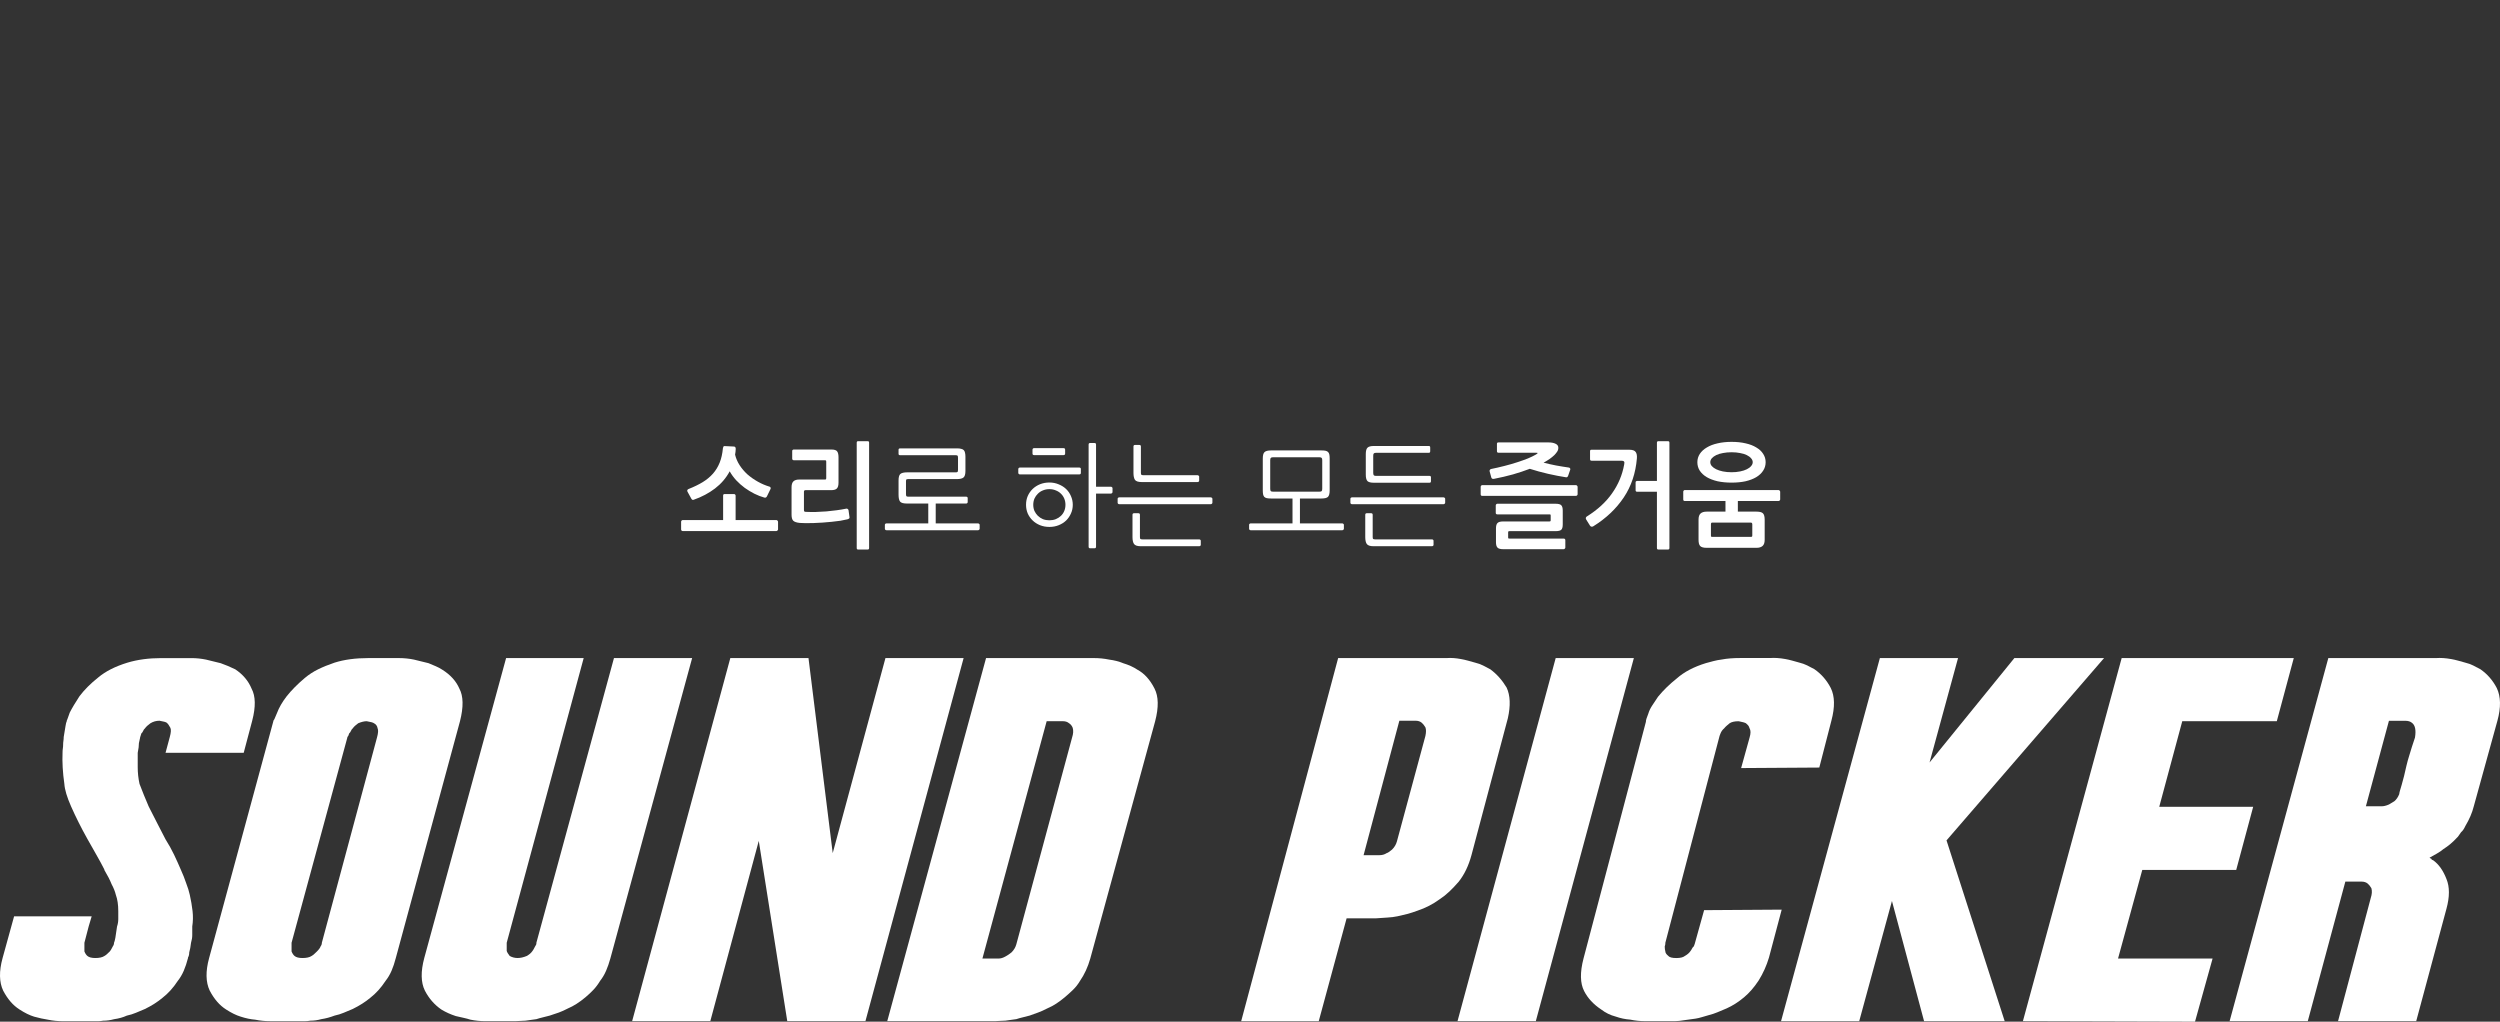 <svg width="323" height="132" viewBox="0 0 323 132" fill="none" xmlns="http://www.w3.org/2000/svg">
<rect x="0" y="0" width="323" height="132" fill="#333333" stroke="none"/>
<path d="M14.732 121.805C14.836 121.63 14.965 120.928 15.123 119.701C15.227 119.393 15.281 119.075 15.281 118.747C15.281 118.418 15.281 118.079 15.281 117.726C15.281 116.894 15.177 116.192 14.969 115.622C14.865 115.185 14.682 114.723 14.42 114.241C14.316 113.979 14.187 113.692 14.029 113.385C13.871 113.077 13.688 112.749 13.48 112.399V112.333C13.168 111.718 12.827 111.095 12.461 110.456C12.095 109.82 11.704 109.131 11.288 108.383C10.868 107.638 10.494 106.925 10.153 106.244C9.812 105.566 9.487 104.874 9.175 104.171C8.651 102.986 8.364 102.022 8.314 101.277C8.106 99.83 8.027 98.47 8.082 97.198C8.082 97.023 8.094 96.859 8.119 96.705C8.144 96.551 8.156 96.387 8.156 96.212C8.156 96.038 8.169 95.873 8.194 95.719C8.219 95.566 8.231 95.401 8.231 95.227C8.335 94.612 8.414 94.14 8.464 93.811C8.514 93.483 8.568 93.273 8.622 93.185V93.115C8.622 93.161 8.751 92.808 9.013 92.063C9.171 91.756 9.35 91.427 9.562 91.078C9.77 90.728 10.003 90.354 10.265 89.959C10.893 89.127 11.7 88.313 12.694 87.526C13.634 86.737 14.886 86.1 16.454 85.618C17.76 85.223 19.22 85.027 20.838 85.027H24.752C25.38 85.027 26.004 85.094 26.632 85.223C26.944 85.311 27.26 85.387 27.572 85.454C27.884 85.52 28.2 85.597 28.512 85.684C29.14 85.905 29.764 86.167 30.392 86.474C31.382 87.132 32.089 87.967 32.505 88.974C33.025 89.938 33.054 91.319 32.584 93.119L31.486 97.264H21.387L21.936 95.223C22.094 94.653 22.119 94.258 22.015 94.038C21.857 93.731 21.703 93.51 21.545 93.381C21.441 93.294 21.125 93.206 20.605 93.119C20.185 93.119 19.794 93.227 19.432 93.448C19.12 93.668 18.883 93.888 18.729 94.105C18.625 94.192 18.546 94.304 18.496 94.433C18.442 94.566 18.367 94.674 18.263 94.762C18.159 95.115 18.105 95.265 18.105 95.223V95.29C18.105 95.335 18.051 95.576 17.947 96.013C17.947 96.188 17.935 96.377 17.91 96.572C17.885 96.768 17.843 96.999 17.793 97.264V99.106C17.793 99.854 17.872 100.578 18.026 101.277C18.392 102.242 18.783 103.206 19.199 104.171C19.249 104.259 19.291 104.335 19.316 104.402C19.341 104.468 19.382 104.545 19.432 104.633C19.744 105.248 20.06 105.863 20.372 106.475C20.684 107.09 21.025 107.747 21.391 108.449C21.807 109.107 22.173 109.764 22.489 110.424C22.801 111.081 23.088 111.718 23.35 112.333C23.508 112.686 23.637 112.99 23.741 113.252C23.845 113.514 23.949 113.801 24.053 114.108C24.261 114.636 24.419 115.139 24.523 115.622C24.681 116.324 24.798 117.016 24.877 117.694C24.956 118.376 24.943 119.044 24.839 119.701V120.819C24.839 121.127 24.785 121.455 24.681 121.805C24.627 122.287 24.552 122.703 24.448 123.056C24.448 123.318 24.394 123.539 24.29 123.713V123.78C24.132 124.395 23.949 124.944 23.741 125.426C23.533 125.908 23.271 126.349 22.959 126.744C22.385 127.621 21.732 128.345 21 128.914C20.372 129.442 19.615 129.925 18.729 130.361C18.309 130.536 17.918 130.701 17.556 130.854C17.19 131.008 16.799 131.13 16.383 131.218C15.913 131.438 15.364 131.592 14.741 131.679C14.271 131.812 13.8 131.875 13.331 131.875C13.069 131.92 12.848 131.941 12.665 131.941C12.482 131.941 12.262 131.941 11.999 131.941H8.165C7.487 131.941 6.834 131.875 6.206 131.746C5.632 131.658 5.033 131.525 4.405 131.351C3.831 131.176 3.203 130.868 2.525 130.428C1.689 129.9 0.986 129.089 0.412 127.995C-0.108 126.901 -0.137 125.496 0.333 123.783L1.822 118.387H11.846L11.455 119.701L10.906 121.805V122.266V122.923C11.01 123.186 11.139 123.385 11.297 123.514C11.505 123.689 11.846 123.776 12.316 123.776C12.835 123.776 13.226 123.689 13.489 123.514C13.647 123.427 13.775 123.329 13.88 123.217C13.983 123.109 14.088 123.011 14.191 122.92C14.295 122.787 14.374 122.668 14.424 122.556C14.474 122.448 14.528 122.35 14.582 122.259C14.678 122.134 14.732 121.98 14.732 121.805Z" fill="white"/>
<path d="M51.138 123.776C50.98 124.391 50.797 124.94 50.589 125.422C50.381 125.905 50.119 126.345 49.807 126.74C49.233 127.617 48.58 128.341 47.848 128.911C47.22 129.438 46.463 129.921 45.577 130.358C45.157 130.532 44.766 130.697 44.404 130.85C44.038 131.004 43.647 131.127 43.231 131.214C42.657 131.434 42.083 131.588 41.509 131.675C41.039 131.808 40.569 131.871 40.099 131.871C39.837 131.917 39.617 131.937 39.434 131.937C39.251 131.937 39.03 131.937 38.768 131.937H34.929C34.251 131.937 33.598 131.871 32.97 131.742C32.396 131.7 31.768 131.567 31.09 131.347C30.516 131.172 29.888 130.864 29.21 130.424C28.374 129.896 27.671 129.085 27.097 127.991C26.578 126.897 26.548 125.492 27.018 123.779L35.316 93.185V93.115C35.366 93.115 35.524 92.787 35.786 92.129C36.048 91.427 36.464 90.703 37.038 89.959C37.666 89.169 38.448 88.379 39.388 87.589C39.908 87.152 40.486 86.778 41.11 86.471C41.738 86.163 42.441 85.88 43.223 85.614C44.475 85.219 45.935 85.023 47.607 85.023H51.521C52.199 85.023 52.852 85.09 53.48 85.219C53.791 85.307 54.108 85.383 54.42 85.45C54.731 85.516 55.048 85.593 55.36 85.681C55.672 85.813 55.988 85.943 56.3 86.076C56.611 86.208 56.898 86.362 57.16 86.537C58.205 87.194 58.937 88.008 59.352 88.97C59.872 89.934 59.901 91.34 59.431 93.181L51.138 123.776ZM37.67 121.805V122.266V122.923C37.774 123.185 37.903 123.384 38.061 123.514C38.269 123.689 38.61 123.776 39.08 123.776C39.6 123.776 39.991 123.689 40.253 123.514C40.411 123.426 40.54 123.329 40.644 123.217C40.748 123.108 40.852 123.01 40.956 122.92C41.218 122.657 41.372 122.437 41.426 122.262C41.53 122.13 41.584 121.979 41.584 121.801L48.709 95.286C48.867 94.716 48.892 94.321 48.788 94.101C48.734 93.793 48.58 93.573 48.318 93.444C48.214 93.356 47.898 93.269 47.378 93.181C47.066 93.181 46.7 93.269 46.28 93.444C45.968 93.664 45.731 93.884 45.577 94.101C45.473 94.188 45.394 94.3 45.344 94.429C45.29 94.562 45.215 94.671 45.111 94.758C45.057 94.978 44.982 95.132 44.878 95.219V95.286L37.67 121.805Z" fill="white"/>
<path d="M89.424 85.023L78.856 123.842C78.698 124.412 78.515 124.939 78.307 125.422C78.099 125.904 77.837 126.345 77.525 126.74C77.263 127.18 76.976 127.561 76.664 127.889C76.352 128.218 76.011 128.536 75.645 128.844C74.863 129.501 74.106 129.983 73.374 130.291C72.954 130.511 72.563 130.686 72.201 130.819C71.835 130.951 71.444 131.081 71.028 131.214C70.716 131.301 70.412 131.378 70.126 131.444C69.838 131.511 69.564 131.588 69.302 131.675L67.892 131.871C67.63 131.871 67.409 131.881 67.227 131.902C67.043 131.923 66.823 131.934 66.561 131.934H62.726C62.048 131.934 61.395 131.867 60.767 131.738C60.505 131.65 60.218 131.574 59.906 131.507C59.594 131.441 59.253 131.364 58.887 131.276C58.209 131.056 57.581 130.773 57.007 130.42C56.121 129.805 55.414 128.994 54.894 127.987C54.374 126.935 54.345 125.53 54.815 123.775L65.388 85.023H75.412L65.467 121.804V121.871V122.199V122.856C65.517 123.031 65.65 123.251 65.858 123.513C66.17 123.688 66.511 123.775 66.877 123.775C67.243 123.775 67.634 123.688 68.05 123.513C68.362 123.339 68.599 123.143 68.753 122.923C68.857 122.79 68.936 122.671 68.986 122.559C69.036 122.451 69.09 122.353 69.144 122.262C69.248 122.129 69.302 122 69.302 121.867V121.801L79.326 85.019H89.424V85.023Z" fill="white"/>
<path d="M81.672 131.934L94.358 85.019H104.456L107.588 110.221L114.401 85.019H124.5L111.814 131.934H101.715L98.034 108.641L91.771 131.934H81.672Z" fill="white"/>
<path d="M140.865 123.842C140.553 124.94 140.108 125.905 139.534 126.736C139.272 127.177 138.973 127.558 138.632 127.886C138.291 128.215 137.941 128.533 137.575 128.841C137.209 129.148 136.843 129.424 136.477 129.662C136.111 129.903 135.72 130.113 135.304 130.288C134.884 130.508 134.493 130.683 134.131 130.816C133.765 130.948 133.399 131.078 133.038 131.21C132.726 131.298 132.422 131.375 132.135 131.441C131.848 131.508 131.573 131.584 131.311 131.672C130.737 131.759 130.267 131.826 129.901 131.868C129.639 131.868 129.407 131.878 129.199 131.899C128.991 131.92 128.778 131.931 128.571 131.931H114.633L127.398 85.023H141.335C142.013 85.023 142.666 85.09 143.294 85.219C143.972 85.307 144.571 85.46 145.095 85.681C145.827 85.901 146.451 86.184 146.975 86.537C147.861 87.019 148.593 87.83 149.167 88.97C149.687 89.98 149.716 91.381 149.246 93.181L140.865 123.842ZM126.928 123.842H129.04C129.303 123.842 129.59 123.755 129.901 123.58C130.213 123.405 130.475 123.231 130.683 123.052C130.995 122.745 131.203 122.395 131.311 122L138.515 95.286C138.673 94.803 138.698 94.387 138.594 94.034C138.49 93.772 138.332 93.573 138.124 93.444C137.916 93.269 137.654 93.181 137.342 93.181H135.229L126.928 123.842Z" fill="white"/>
<path d="M173.983 118.645L170.381 131.937H160.361L172.889 85.023H186.906C187.48 84.981 188.108 85.023 188.786 85.156C189.048 85.202 189.335 85.265 189.647 85.352C189.959 85.439 190.275 85.527 190.587 85.614C190.953 85.701 191.29 85.824 191.606 85.978C191.918 86.131 192.234 86.296 192.546 86.471C193.382 87.086 194.085 87.876 194.659 88.84C195.129 89.85 195.179 91.165 194.817 92.787L190.113 110.487C189.747 111.846 189.198 112.986 188.47 113.909C188.05 114.391 187.646 114.821 187.255 115.191C186.864 115.565 186.432 115.904 185.962 116.212C185.542 116.52 185.101 116.792 184.631 117.033C184.161 117.275 183.666 117.484 183.142 117.659C182.672 117.834 182.227 117.977 181.811 118.086C181.391 118.197 180.975 118.295 180.559 118.383C180.139 118.47 179.71 118.526 179.265 118.547C178.82 118.568 178.338 118.603 177.818 118.645H173.983ZM184.161 95.09C184.265 94.608 184.265 94.234 184.161 93.971C184.003 93.709 183.849 93.51 183.691 93.381C183.483 93.206 183.221 93.119 182.909 93.119H180.796L176.175 110.49H178.209C178.575 110.49 178.887 110.403 179.149 110.228C179.307 110.186 179.54 110.032 179.852 109.767C180.164 109.459 180.372 109.11 180.48 108.715L184.161 95.09Z" fill="white"/>
<path d="M198.409 131.934H188.311L200.996 85.019H211.095L198.409 132V131.934Z" fill="white"/>
<path d="M235.053 99.168L224.954 99.234L226.048 95.288C226.206 94.76 226.206 94.366 226.048 94.103C225.994 93.929 225.932 93.796 225.853 93.709C225.774 93.621 225.682 93.534 225.578 93.446C225.42 93.359 225.108 93.272 224.638 93.184C224.114 93.184 223.723 93.272 223.465 93.446C223.361 93.534 223.241 93.635 223.112 93.743C222.983 93.852 222.862 93.974 222.758 94.107C222.55 94.282 222.392 94.502 222.288 94.764C222.184 95.026 222.13 95.18 222.13 95.225L215.163 121.807V121.874C215.163 122.006 215.139 122.136 215.084 122.269C215.084 122.531 215.109 122.751 215.163 122.926C215.163 123.101 215.292 123.3 215.554 123.516C215.713 123.691 216.049 123.779 216.573 123.779C217.093 123.779 217.459 123.691 217.672 123.516C217.983 123.342 218.221 123.146 218.374 122.926C218.478 122.793 218.557 122.674 218.607 122.562C218.657 122.454 218.736 122.356 218.84 122.265C218.944 122.003 218.998 121.849 218.998 121.804L220.171 117.592L230.195 117.525L228.552 123.712C228.24 124.764 227.795 125.75 227.221 126.673C226.647 127.55 226.019 128.274 225.341 128.843C224.609 129.458 223.852 129.941 223.07 130.29C222.65 130.465 222.259 130.629 221.897 130.783C221.531 130.937 221.165 131.059 220.799 131.147C220.487 131.234 220.184 131.321 219.901 131.409C219.614 131.496 219.339 131.563 219.077 131.605C218.503 131.692 218.033 131.758 217.667 131.8C217.405 131.846 217.172 131.877 216.964 131.898C216.756 131.919 216.573 131.93 216.415 131.93H212.502C211.874 131.93 211.25 131.863 210.622 131.734C209.994 131.692 209.37 131.559 208.742 131.339C208.064 131.164 207.436 130.857 206.862 130.416C205.872 129.759 205.14 128.969 204.67 128.046C204.15 127.036 204.121 125.635 204.591 123.835L212.655 93.24V93.174C212.655 93.041 212.759 92.712 212.967 92.188C213.071 91.838 213.242 91.485 213.475 91.136C213.708 90.786 213.957 90.412 214.219 90.017C214.897 89.186 215.708 88.396 216.648 87.648C217.588 86.816 218.84 86.155 220.408 85.673C220.72 85.585 221.049 85.498 221.386 85.411C221.723 85.323 222.076 85.257 222.442 85.211C223.12 85.079 223.931 85.016 224.871 85.016H228.706C229.28 84.974 229.933 85.016 230.665 85.148C230.927 85.194 231.214 85.257 231.526 85.344C231.838 85.432 232.154 85.519 232.466 85.606C232.832 85.694 233.169 85.816 233.485 85.97C233.797 86.124 234.113 86.288 234.425 86.463C235.311 87.078 236.018 87.889 236.538 88.895C237.058 89.948 237.087 91.353 236.617 93.107L235.053 99.168Z" fill="white"/>
<path d="M252.979 85.023L249.298 98.512L260.258 85.023H271.845L251.49 108.578L259.006 131.937H248.591L244.44 116.408L240.21 131.937H230.111L242.88 85.023H252.979Z" fill="white"/>
<path d="M294.163 93.181H281.948L278.974 104.237H291.111L288.919 112.395H276.782L273.65 123.842H285.866L283.595 132L261.359 131.934L274.12 85.023H296.355L294.163 93.181Z" fill="white"/>
<path d="M300.819 85.023H314.756C315.33 84.981 315.983 85.023 316.715 85.156C316.977 85.202 317.264 85.265 317.576 85.352C317.888 85.439 318.204 85.527 318.516 85.614C318.882 85.701 319.219 85.824 319.535 85.978C319.847 86.131 320.163 86.296 320.475 86.471C321.361 87.086 322.068 87.897 322.588 88.903C323.108 90.001 323.137 91.402 322.667 93.115L319.614 104.171C319.406 105.006 319.04 105.859 318.516 106.736C318.358 107.089 318.175 107.351 317.967 107.526C317.863 107.659 317.772 107.788 317.693 107.921C317.614 108.054 317.522 108.162 317.418 108.25C316.894 108.82 316.324 109.302 315.696 109.697C315.434 109.917 315.147 110.113 314.835 110.288C314.523 110.462 314.207 110.641 313.895 110.815C313.999 110.903 314.078 110.948 314.128 110.948C314.128 111.036 314.207 111.102 314.365 111.144C315.097 111.672 315.667 112.483 316.087 113.577C316.503 114.587 316.503 115.859 316.087 117.394L312.174 131.934H302.075L306.305 116.009C306.463 115.527 306.488 115.111 306.384 114.758C306.226 114.496 306.072 114.297 305.914 114.167C305.706 113.993 305.444 113.905 305.132 113.905H303.019L298.165 131.934H288.066L300.819 85.023ZM305.673 104.171H307.706C307.968 104.171 308.255 104.104 308.567 103.975C308.671 103.933 308.788 103.867 308.921 103.779C309.05 103.692 309.195 103.605 309.354 103.517C309.616 103.297 309.824 102.989 309.982 102.598C309.982 102.465 310.086 102.07 310.294 101.413C310.397 101.063 310.501 100.679 310.605 100.263C310.709 99.847 310.813 99.396 310.917 98.914C311.021 98.477 311.138 98.047 311.271 97.631C311.4 97.215 311.516 96.831 311.624 96.481L312.015 95.296C312.174 94.331 312.04 93.695 311.624 93.388C311.417 93.213 311.13 93.126 310.764 93.126H308.651L305.673 104.171Z" fill="white"/>
<path d="M89.628 64.568C89.591 64.588 89.54 64.593 89.475 64.583C89.419 64.563 89.368 64.514 89.322 64.435L88.821 63.52C88.784 63.442 88.779 63.373 88.807 63.314C88.844 63.245 88.895 63.201 88.96 63.181C89.656 62.906 90.263 62.611 90.783 62.296C91.312 61.971 91.757 61.603 92.119 61.19C92.481 60.777 92.768 60.304 92.982 59.773C93.195 59.242 93.334 58.628 93.399 57.929C93.408 57.861 93.427 57.792 93.455 57.723C93.492 57.654 93.547 57.624 93.622 57.634L94.832 57.693C94.99 57.703 95.064 57.811 95.055 58.018C95.046 58.274 95.018 58.515 94.972 58.741C95.083 59.213 95.278 59.665 95.556 60.098C95.834 60.531 96.173 60.929 96.572 61.293C96.98 61.647 97.43 61.962 97.921 62.237C98.413 62.513 98.923 62.729 99.452 62.886C99.508 62.906 99.545 62.95 99.564 63.019C99.582 63.078 99.577 63.132 99.55 63.181L99.09 64.125C99.016 64.273 98.905 64.327 98.756 64.288C98.33 64.17 97.898 64.002 97.462 63.786C97.036 63.57 96.623 63.319 96.224 63.034C95.825 62.739 95.459 62.414 95.125 62.06C94.791 61.696 94.508 61.308 94.276 60.895C93.812 61.76 93.181 62.498 92.383 63.108C91.585 63.717 90.667 64.204 89.628 64.568ZM100.524 68.389C100.524 68.438 100.5 68.487 100.454 68.536C100.408 68.585 100.361 68.61 100.315 68.61H88.195C88.139 68.61 88.093 68.59 88.056 68.551C88.019 68.502 88 68.448 88 68.389V67.415C88 67.356 88.019 67.307 88.056 67.268C88.093 67.219 88.139 67.194 88.195 67.194H93.427V64.037C93.427 63.899 93.492 63.83 93.622 63.83H94.832C94.888 63.83 94.934 63.85 94.972 63.889C95.018 63.929 95.041 63.978 95.041 64.037V67.194H100.315C100.361 67.194 100.408 67.219 100.454 67.268C100.5 67.317 100.524 67.366 100.524 67.415V68.389Z" fill="white"/>
<path d="M112.288 70.808C112.288 70.936 112.228 71 112.107 71H110.869C110.748 71 110.688 70.936 110.688 70.808V57.192C110.688 57.064 110.748 57 110.869 57H112.107C112.228 57 112.288 57.064 112.288 57.192V70.808ZM109.755 66.81C109.774 66.889 109.755 66.953 109.7 67.002C109.644 67.041 109.579 67.071 109.505 67.091C109.236 67.159 108.925 67.223 108.573 67.282C108.229 67.332 107.863 67.376 107.473 67.415C107.084 67.454 106.689 67.489 106.291 67.518C105.892 67.548 105.507 67.568 105.136 67.577C104.764 67.587 104.421 67.592 104.106 67.592C103.8 67.592 103.545 67.582 103.34 67.563C102.932 67.523 102.649 67.43 102.492 67.282C102.343 67.135 102.269 66.874 102.269 66.501V62.96C102.269 62.606 102.348 62.35 102.506 62.193C102.673 62.035 102.918 61.957 103.243 61.957H106.555C106.629 61.957 106.68 61.947 106.708 61.927C106.736 61.898 106.75 61.834 106.75 61.736V59.67C106.75 59.592 106.74 59.537 106.722 59.508C106.703 59.478 106.648 59.464 106.555 59.464H102.547C102.501 59.464 102.455 59.444 102.408 59.405C102.371 59.365 102.353 59.321 102.353 59.272V58.254C102.353 58.205 102.371 58.165 102.408 58.136C102.455 58.097 102.501 58.077 102.547 58.077H107.39C107.789 58.077 108.044 58.156 108.155 58.313C108.276 58.47 108.336 58.726 108.336 59.08V62.355C108.336 62.729 108.262 62.984 108.113 63.122C107.974 63.26 107.724 63.329 107.362 63.329H104.064C103.934 63.329 103.869 63.398 103.869 63.535V65.866C103.869 65.974 103.888 66.048 103.925 66.088C103.962 66.117 104.032 66.132 104.134 66.132C104.542 66.151 104.969 66.156 105.414 66.147C105.868 66.127 106.323 66.102 106.778 66.073C107.232 66.033 107.673 65.984 108.099 65.925C108.535 65.866 108.944 65.797 109.324 65.719C109.389 65.699 109.449 65.709 109.505 65.748C109.57 65.778 109.612 65.837 109.63 65.925L109.755 66.81Z" fill="white"/>
<path d="M119.933 67.622V65.055H117.15C116.714 65.055 116.427 64.971 116.288 64.804C116.158 64.627 116.093 64.332 116.093 63.919V62.075C116.093 61.652 116.172 61.372 116.329 61.234C116.496 61.096 116.789 61.027 117.206 61.027H123.482C123.612 61.027 123.69 61.008 123.718 60.968C123.755 60.929 123.774 60.836 123.774 60.688V59.154C123.774 59.006 123.755 58.913 123.718 58.874C123.69 58.834 123.612 58.815 123.482 58.815H116.288C116.241 58.815 116.195 58.8 116.148 58.77C116.111 58.741 116.093 58.701 116.093 58.652V58.092C116.093 58.042 116.111 58.003 116.148 57.974C116.195 57.944 116.241 57.929 116.288 57.929H123.635C123.857 57.929 124.038 57.949 124.177 57.988C124.317 58.018 124.428 58.072 124.511 58.151C124.595 58.229 124.651 58.343 124.678 58.49C124.716 58.628 124.734 58.8 124.734 59.006V60.85C124.734 61.273 124.651 61.554 124.484 61.691C124.326 61.829 124.038 61.898 123.621 61.898H117.345C117.215 61.898 117.132 61.917 117.095 61.957C117.067 61.996 117.053 62.09 117.053 62.237V63.83C117.053 63.968 117.071 64.061 117.109 64.111C117.146 64.15 117.229 64.17 117.359 64.17H124.832C124.878 64.17 124.92 64.184 124.957 64.214C125.003 64.243 125.026 64.283 125.026 64.332V64.878C125.026 64.927 125.003 64.971 124.957 65.01C124.92 65.04 124.883 65.055 124.845 65.055H120.894V67.622H126.362C126.409 67.622 126.455 67.641 126.501 67.681C126.548 67.71 126.571 67.754 126.571 67.814V68.315C126.571 68.364 126.548 68.409 126.501 68.448C126.455 68.487 126.409 68.507 126.362 68.507H114.534C114.479 68.507 114.428 68.487 114.381 68.448C114.344 68.409 114.326 68.364 114.326 68.315V67.814C114.326 67.754 114.344 67.71 114.381 67.681C114.428 67.641 114.479 67.622 114.534 67.622H119.933Z" fill="white"/>
<path d="M138.603 65.217C138.603 65.62 138.525 65.994 138.367 66.338C138.218 66.683 138.01 66.987 137.741 67.253C137.472 67.509 137.152 67.71 136.781 67.858C136.409 68.005 136.011 68.079 135.584 68.079C135.148 68.079 134.744 68.005 134.373 67.858C134.011 67.71 133.696 67.509 133.427 67.253C133.158 66.997 132.945 66.697 132.787 66.353C132.638 65.999 132.564 65.62 132.564 65.217C132.564 64.804 132.638 64.425 132.787 64.081C132.945 63.727 133.158 63.422 133.427 63.166C133.696 62.911 134.011 62.709 134.373 62.562C134.744 62.414 135.148 62.34 135.584 62.34C136.011 62.34 136.409 62.419 136.781 62.576C137.152 62.724 137.472 62.925 137.741 63.181C138.01 63.437 138.218 63.742 138.367 64.096C138.525 64.45 138.603 64.824 138.603 65.217ZM141.609 70.631C141.609 70.769 141.544 70.838 141.414 70.838H140.844C140.714 70.838 140.649 70.769 140.649 70.631V57.443C140.649 57.305 140.714 57.236 140.844 57.236H141.414C141.544 57.236 141.609 57.305 141.609 57.443V62.886H143.529C143.585 62.886 143.631 62.906 143.669 62.945C143.715 62.975 143.738 63.019 143.738 63.078V63.58C143.738 63.629 143.715 63.673 143.669 63.712C143.631 63.752 143.585 63.771 143.529 63.771H141.609V70.631ZM137.657 65.217C137.657 64.932 137.606 64.666 137.504 64.42C137.402 64.175 137.258 63.963 137.073 63.786C136.887 63.599 136.665 63.457 136.405 63.358C136.154 63.25 135.881 63.196 135.584 63.196C135.287 63.196 135.009 63.25 134.749 63.358C134.498 63.457 134.28 63.599 134.095 63.786C133.909 63.963 133.761 64.175 133.65 64.42C133.548 64.666 133.497 64.932 133.497 65.217C133.497 65.502 133.548 65.768 133.65 66.014C133.761 66.25 133.909 66.461 134.095 66.648C134.28 66.825 134.498 66.968 134.749 67.076C135.009 67.174 135.287 67.223 135.584 67.223C135.881 67.223 136.154 67.174 136.405 67.076C136.665 66.968 136.887 66.825 137.073 66.648C137.258 66.471 137.402 66.26 137.504 66.014C137.606 65.768 137.657 65.502 137.657 65.217ZM139.647 61.101C139.647 61.229 139.577 61.293 139.438 61.293H131.757C131.711 61.293 131.664 61.273 131.618 61.234C131.581 61.195 131.562 61.145 131.562 61.086V60.614C131.562 60.555 131.581 60.506 131.618 60.467C131.664 60.428 131.711 60.408 131.757 60.408H139.438C139.577 60.408 139.647 60.472 139.647 60.6V61.101ZM137.615 58.593C137.615 58.731 137.546 58.8 137.407 58.8H133.594C133.548 58.8 133.501 58.785 133.455 58.755C133.418 58.716 133.399 58.667 133.399 58.608V58.106C133.399 58.047 133.418 57.998 133.455 57.959C133.492 57.92 133.534 57.9 133.58 57.9H137.407C137.546 57.9 137.615 57.969 137.615 58.106V58.593Z" fill="white"/>
<path d="M154.932 62.104C154.932 62.163 154.909 62.208 154.862 62.237C154.816 62.267 154.77 62.281 154.723 62.281H147.501C147.065 62.281 146.778 62.188 146.638 62.001C146.509 61.804 146.444 61.504 146.444 61.101V57.693C146.444 57.556 146.509 57.487 146.638 57.487H147.209C147.339 57.487 147.404 57.556 147.404 57.693V61.072C147.404 61.209 147.422 61.298 147.459 61.337C147.506 61.377 147.594 61.396 147.724 61.396H154.723C154.77 61.396 154.816 61.416 154.862 61.455C154.909 61.485 154.932 61.524 154.932 61.573V62.104ZM155.141 70.395C155.141 70.454 155.117 70.498 155.071 70.528C155.025 70.557 154.978 70.572 154.932 70.572H147.376C146.94 70.572 146.652 70.474 146.513 70.277C146.383 70.09 146.318 69.795 146.318 69.392V66.515C146.318 66.378 146.383 66.309 146.513 66.309H147.084C147.214 66.309 147.279 66.378 147.279 66.515V69.377C147.279 69.515 147.297 69.599 147.334 69.628C147.381 69.667 147.469 69.687 147.599 69.687H154.932C154.978 69.687 155.025 69.702 155.071 69.731C155.117 69.771 155.141 69.815 155.141 69.864V70.395ZM156.435 64.258C156.481 64.258 156.527 64.278 156.574 64.317C156.62 64.347 156.643 64.391 156.643 64.45V64.951C156.643 65.001 156.62 65.045 156.574 65.084C156.527 65.124 156.481 65.143 156.435 65.143H144.607C144.551 65.143 144.5 65.124 144.454 65.084C144.417 65.045 144.398 65.001 144.398 64.951V64.45C144.398 64.391 144.417 64.347 144.454 64.317C144.5 64.278 144.551 64.258 144.607 64.258H156.435Z" fill="white"/>
<path d="M163.152 59.242C163.152 58.829 163.226 58.554 163.374 58.416C163.523 58.269 163.801 58.195 164.209 58.195H170.735C170.958 58.195 171.134 58.21 171.264 58.239C171.403 58.269 171.51 58.323 171.584 58.401C171.668 58.48 171.723 58.588 171.751 58.726C171.779 58.864 171.793 59.036 171.793 59.242V63.358C171.793 63.771 171.719 64.052 171.57 64.199C171.422 64.337 171.144 64.406 170.735 64.406H167.952V67.622H173.421C173.467 67.622 173.514 67.641 173.56 67.681C173.607 67.71 173.63 67.754 173.63 67.814V68.315C173.63 68.364 173.607 68.409 173.56 68.448C173.514 68.487 173.467 68.507 173.421 68.507H161.593C161.537 68.507 161.486 68.487 161.44 68.448C161.403 68.409 161.384 68.364 161.384 68.315V67.814C161.384 67.754 161.403 67.71 161.44 67.681C161.486 67.641 161.537 67.622 161.593 67.622H166.992V64.406H164.209C163.987 64.406 163.806 64.391 163.666 64.361C163.537 64.332 163.43 64.278 163.346 64.199C163.272 64.111 163.221 64.002 163.193 63.875C163.166 63.737 163.152 63.565 163.152 63.358V59.242ZM164.446 59.08C164.316 59.08 164.228 59.11 164.181 59.169C164.135 59.218 164.112 59.316 164.112 59.464V63.137C164.112 63.285 164.135 63.388 164.181 63.447C164.228 63.496 164.316 63.52 164.446 63.52H170.499C170.629 63.52 170.717 63.496 170.763 63.447C170.81 63.388 170.833 63.285 170.833 63.137V59.464C170.833 59.316 170.81 59.218 170.763 59.169C170.717 59.11 170.629 59.08 170.499 59.08H164.446Z" fill="white"/>
<path d="M185.213 70.395C185.213 70.454 185.19 70.498 185.144 70.528C185.097 70.557 185.051 70.572 185.004 70.572H177.448C177.012 70.572 176.725 70.474 176.586 70.277C176.456 70.09 176.391 69.795 176.391 69.392V66.515C176.391 66.378 176.456 66.309 176.586 66.309H177.156C177.286 66.309 177.351 66.378 177.351 66.515V69.377C177.351 69.515 177.37 69.599 177.407 69.628C177.453 69.667 177.541 69.687 177.671 69.687H185.004C185.051 69.687 185.097 69.702 185.144 69.731C185.19 69.771 185.213 69.815 185.213 69.864V70.395ZM186.507 64.258C186.554 64.258 186.6 64.278 186.646 64.317C186.693 64.347 186.716 64.391 186.716 64.45V64.951C186.716 65.001 186.693 65.045 186.646 65.084C186.6 65.124 186.554 65.143 186.507 65.143H174.679C174.624 65.143 174.573 65.124 174.526 65.084C174.489 65.045 174.471 65.001 174.471 64.951V64.45C174.471 64.391 174.489 64.347 174.526 64.317C174.573 64.278 174.624 64.258 174.679 64.258H186.507ZM184.879 62.163C184.879 62.301 184.819 62.37 184.698 62.37H177.518C177.11 62.37 176.832 62.301 176.683 62.163C176.535 62.016 176.46 61.736 176.46 61.322V58.667C176.46 58.254 176.535 57.979 176.683 57.841C176.832 57.693 177.11 57.62 177.518 57.62H184.601C184.721 57.62 184.782 57.684 184.782 57.811V58.298C184.782 58.436 184.721 58.505 184.601 58.505H177.755C177.625 58.505 177.537 58.534 177.49 58.593C177.444 58.642 177.421 58.741 177.421 58.888V61.101C177.421 61.239 177.444 61.337 177.49 61.396C177.537 61.455 177.625 61.485 177.755 61.485H184.698C184.819 61.485 184.879 61.549 184.879 61.676V62.163Z" fill="white"/>
<path d="M202.241 70.749C202.241 70.798 202.218 70.843 202.172 70.882C202.125 70.931 202.083 70.956 202.046 70.956H194.212C193.85 70.956 193.604 70.887 193.475 70.749C193.345 70.612 193.28 70.385 193.28 70.071V68.271C193.28 67.956 193.34 67.73 193.461 67.592C193.591 67.445 193.836 67.371 194.198 67.371H200.168C200.242 67.371 200.288 67.361 200.307 67.341C200.335 67.322 200.349 67.273 200.349 67.194V66.633C200.349 66.555 200.339 66.505 200.321 66.486C200.302 66.466 200.251 66.456 200.168 66.456H193.447C193.4 66.456 193.354 66.442 193.308 66.412C193.271 66.373 193.252 66.328 193.252 66.279V65.291C193.252 65.242 193.271 65.197 193.308 65.158C193.354 65.109 193.4 65.084 193.447 65.084H200.961C201.341 65.084 201.592 65.148 201.712 65.276C201.842 65.404 201.907 65.635 201.907 65.969V67.754C201.907 68.099 201.842 68.33 201.712 68.448C201.592 68.566 201.341 68.625 200.961 68.625H195.019C194.945 68.625 194.899 68.64 194.88 68.669C194.861 68.689 194.852 68.738 194.852 68.817V69.407C194.852 69.495 194.861 69.544 194.88 69.554C194.899 69.574 194.95 69.584 195.033 69.584H202.032C202.079 69.584 202.125 69.599 202.172 69.628C202.218 69.667 202.241 69.722 202.241 69.79V70.749ZM193.015 61.868C192.839 61.898 192.728 61.844 192.681 61.706L192.459 60.895C192.44 60.836 192.45 60.777 192.487 60.718C192.533 60.649 192.579 60.609 192.626 60.6C193.21 60.482 193.79 60.349 194.365 60.201C194.95 60.054 195.497 59.896 196.007 59.729C196.527 59.562 196.995 59.395 197.413 59.228C197.83 59.051 198.164 58.888 198.414 58.741C198.535 58.672 198.614 58.613 198.651 58.564C198.697 58.515 198.623 58.49 198.428 58.49H193.586C193.465 58.49 193.405 58.421 193.405 58.283V57.339C193.405 57.221 193.465 57.162 193.586 57.162H200.098C200.46 57.162 200.757 57.221 200.989 57.339C201.221 57.447 201.337 57.62 201.337 57.856C201.337 58.062 201.272 58.249 201.142 58.416C201.021 58.583 200.915 58.711 200.822 58.8C200.646 58.967 200.441 59.134 200.21 59.301C199.978 59.459 199.718 59.616 199.43 59.773C199.672 59.833 199.931 59.896 200.21 59.965C200.488 60.024 200.771 60.083 201.058 60.142C201.355 60.191 201.643 60.241 201.921 60.29C202.199 60.329 202.459 60.368 202.7 60.408C202.765 60.418 202.816 60.452 202.853 60.511C202.9 60.56 202.904 60.624 202.867 60.703L202.603 61.47C202.584 61.529 202.547 61.583 202.492 61.632C202.445 61.672 202.385 61.681 202.311 61.662C201.977 61.613 201.61 61.549 201.211 61.47C200.822 61.391 200.423 61.308 200.015 61.219C199.607 61.121 199.198 61.018 198.79 60.909C198.391 60.791 198.011 60.678 197.649 60.57C196.981 60.826 196.258 61.067 195.478 61.293C194.699 61.509 193.878 61.701 193.015 61.868ZM203.828 63.86C203.828 63.909 203.804 63.958 203.758 64.007C203.712 64.047 203.665 64.066 203.619 64.066H191.499C191.369 64.066 191.304 63.998 191.304 63.86V62.901C191.304 62.842 191.322 62.793 191.36 62.753C191.397 62.704 191.443 62.68 191.499 62.68H203.619C203.665 62.68 203.712 62.704 203.758 62.753C203.804 62.803 203.828 62.852 203.828 62.901V63.86Z" fill="white"/>
<path d="M215.689 70.808C215.689 70.936 215.624 71 215.494 71H214.27C214.14 71 214.075 70.936 214.075 70.808V63.535H211.515C211.468 63.535 211.422 63.52 211.376 63.491C211.338 63.452 211.32 63.407 211.32 63.358V62.311C211.32 62.262 211.338 62.222 211.376 62.193C211.422 62.154 211.468 62.134 211.515 62.134H214.075V57.192C214.075 57.064 214.14 57 214.27 57H215.494C215.624 57 215.689 57.064 215.689 57.192V70.808ZM211.487 59.213C211.329 61.131 210.763 62.817 209.789 64.273C208.815 65.728 207.507 66.968 205.865 67.99C205.791 68.04 205.707 68.059 205.615 68.049C205.531 68.03 205.466 67.981 205.42 67.902L204.933 67.12C204.886 67.041 204.872 66.968 204.891 66.899C204.91 66.82 204.956 66.761 205.03 66.722C206.412 65.856 207.498 64.858 208.286 63.727C209.084 62.596 209.604 61.357 209.845 60.01C209.891 59.813 209.882 59.685 209.817 59.626C209.761 59.557 209.65 59.523 209.483 59.523H205.615C205.494 59.523 205.434 59.454 205.434 59.316V58.283C205.434 58.165 205.494 58.106 205.615 58.106H210.499C210.916 58.106 211.19 58.2 211.32 58.387C211.459 58.564 211.515 58.839 211.487 59.213Z" fill="white"/>
<path d="M227.996 69.746C227.996 70.12 227.903 70.385 227.718 70.543C227.542 70.7 227.277 70.779 226.925 70.779H220.51C220.092 70.779 219.809 70.7 219.661 70.543C219.522 70.395 219.452 70.13 219.452 69.746V67.135C219.452 66.761 219.54 66.496 219.717 66.338C219.893 66.181 220.157 66.102 220.51 66.102H222.931V64.73H217.671C217.541 64.73 217.476 64.661 217.476 64.524V63.535C217.476 63.476 217.495 63.427 217.532 63.388C217.569 63.339 217.615 63.314 217.671 63.314H229.791C229.838 63.314 229.884 63.339 229.93 63.388C229.977 63.437 230 63.486 230 63.535V64.524C230 64.573 229.977 64.622 229.93 64.671C229.884 64.711 229.838 64.73 229.791 64.73H224.531V66.102H226.925C227.351 66.102 227.634 66.176 227.774 66.323C227.922 66.471 227.996 66.742 227.996 67.135V69.746ZM223.724 62.355C223.056 62.355 222.449 62.296 221.901 62.178C221.363 62.05 220.899 61.873 220.51 61.647C220.12 61.411 219.819 61.131 219.605 60.806C219.401 60.482 219.299 60.118 219.299 59.714C219.299 59.321 219.406 58.962 219.619 58.638C219.833 58.313 220.134 58.038 220.524 57.811C220.913 57.575 221.377 57.398 221.915 57.28C222.463 57.152 223.066 57.089 223.724 57.089C224.392 57.089 224.995 57.152 225.533 57.28C226.071 57.398 226.53 57.575 226.911 57.811C227.3 58.038 227.597 58.313 227.801 58.638C228.015 58.962 228.121 59.321 228.121 59.714C228.121 60.118 228.015 60.482 227.801 60.806C227.597 61.131 227.3 61.411 226.911 61.647C226.53 61.873 226.071 62.05 225.533 62.178C224.995 62.296 224.392 62.355 223.724 62.355ZM223.724 58.431C223.316 58.431 222.94 58.465 222.597 58.534C222.263 58.593 221.976 58.682 221.734 58.8C221.493 58.918 221.303 59.056 221.164 59.213C221.034 59.37 220.969 59.537 220.969 59.714C220.969 59.892 221.034 60.059 221.164 60.216C221.303 60.373 221.493 60.511 221.734 60.629C221.976 60.747 222.263 60.84 222.597 60.909C222.94 60.978 223.316 61.013 223.724 61.013C224.123 61.013 224.49 60.978 224.824 60.909C225.167 60.84 225.454 60.747 225.686 60.629C225.927 60.511 226.113 60.373 226.243 60.216C226.382 60.059 226.452 59.892 226.452 59.714C226.452 59.537 226.382 59.37 226.243 59.213C226.113 59.056 225.927 58.918 225.686 58.8C225.454 58.682 225.167 58.593 224.824 58.534C224.49 58.465 224.123 58.431 223.724 58.431ZM226.396 67.754C226.396 67.597 226.331 67.518 226.201 67.518H221.233C221.159 67.518 221.108 67.538 221.08 67.577C221.062 67.607 221.053 67.661 221.053 67.74V69.171C221.053 69.259 221.062 69.313 221.08 69.333C221.108 69.353 221.159 69.362 221.233 69.362H226.201C226.285 69.362 226.336 69.353 226.354 69.333C226.382 69.313 226.396 69.259 226.396 69.171V67.754Z" fill="white"/>
</svg>

